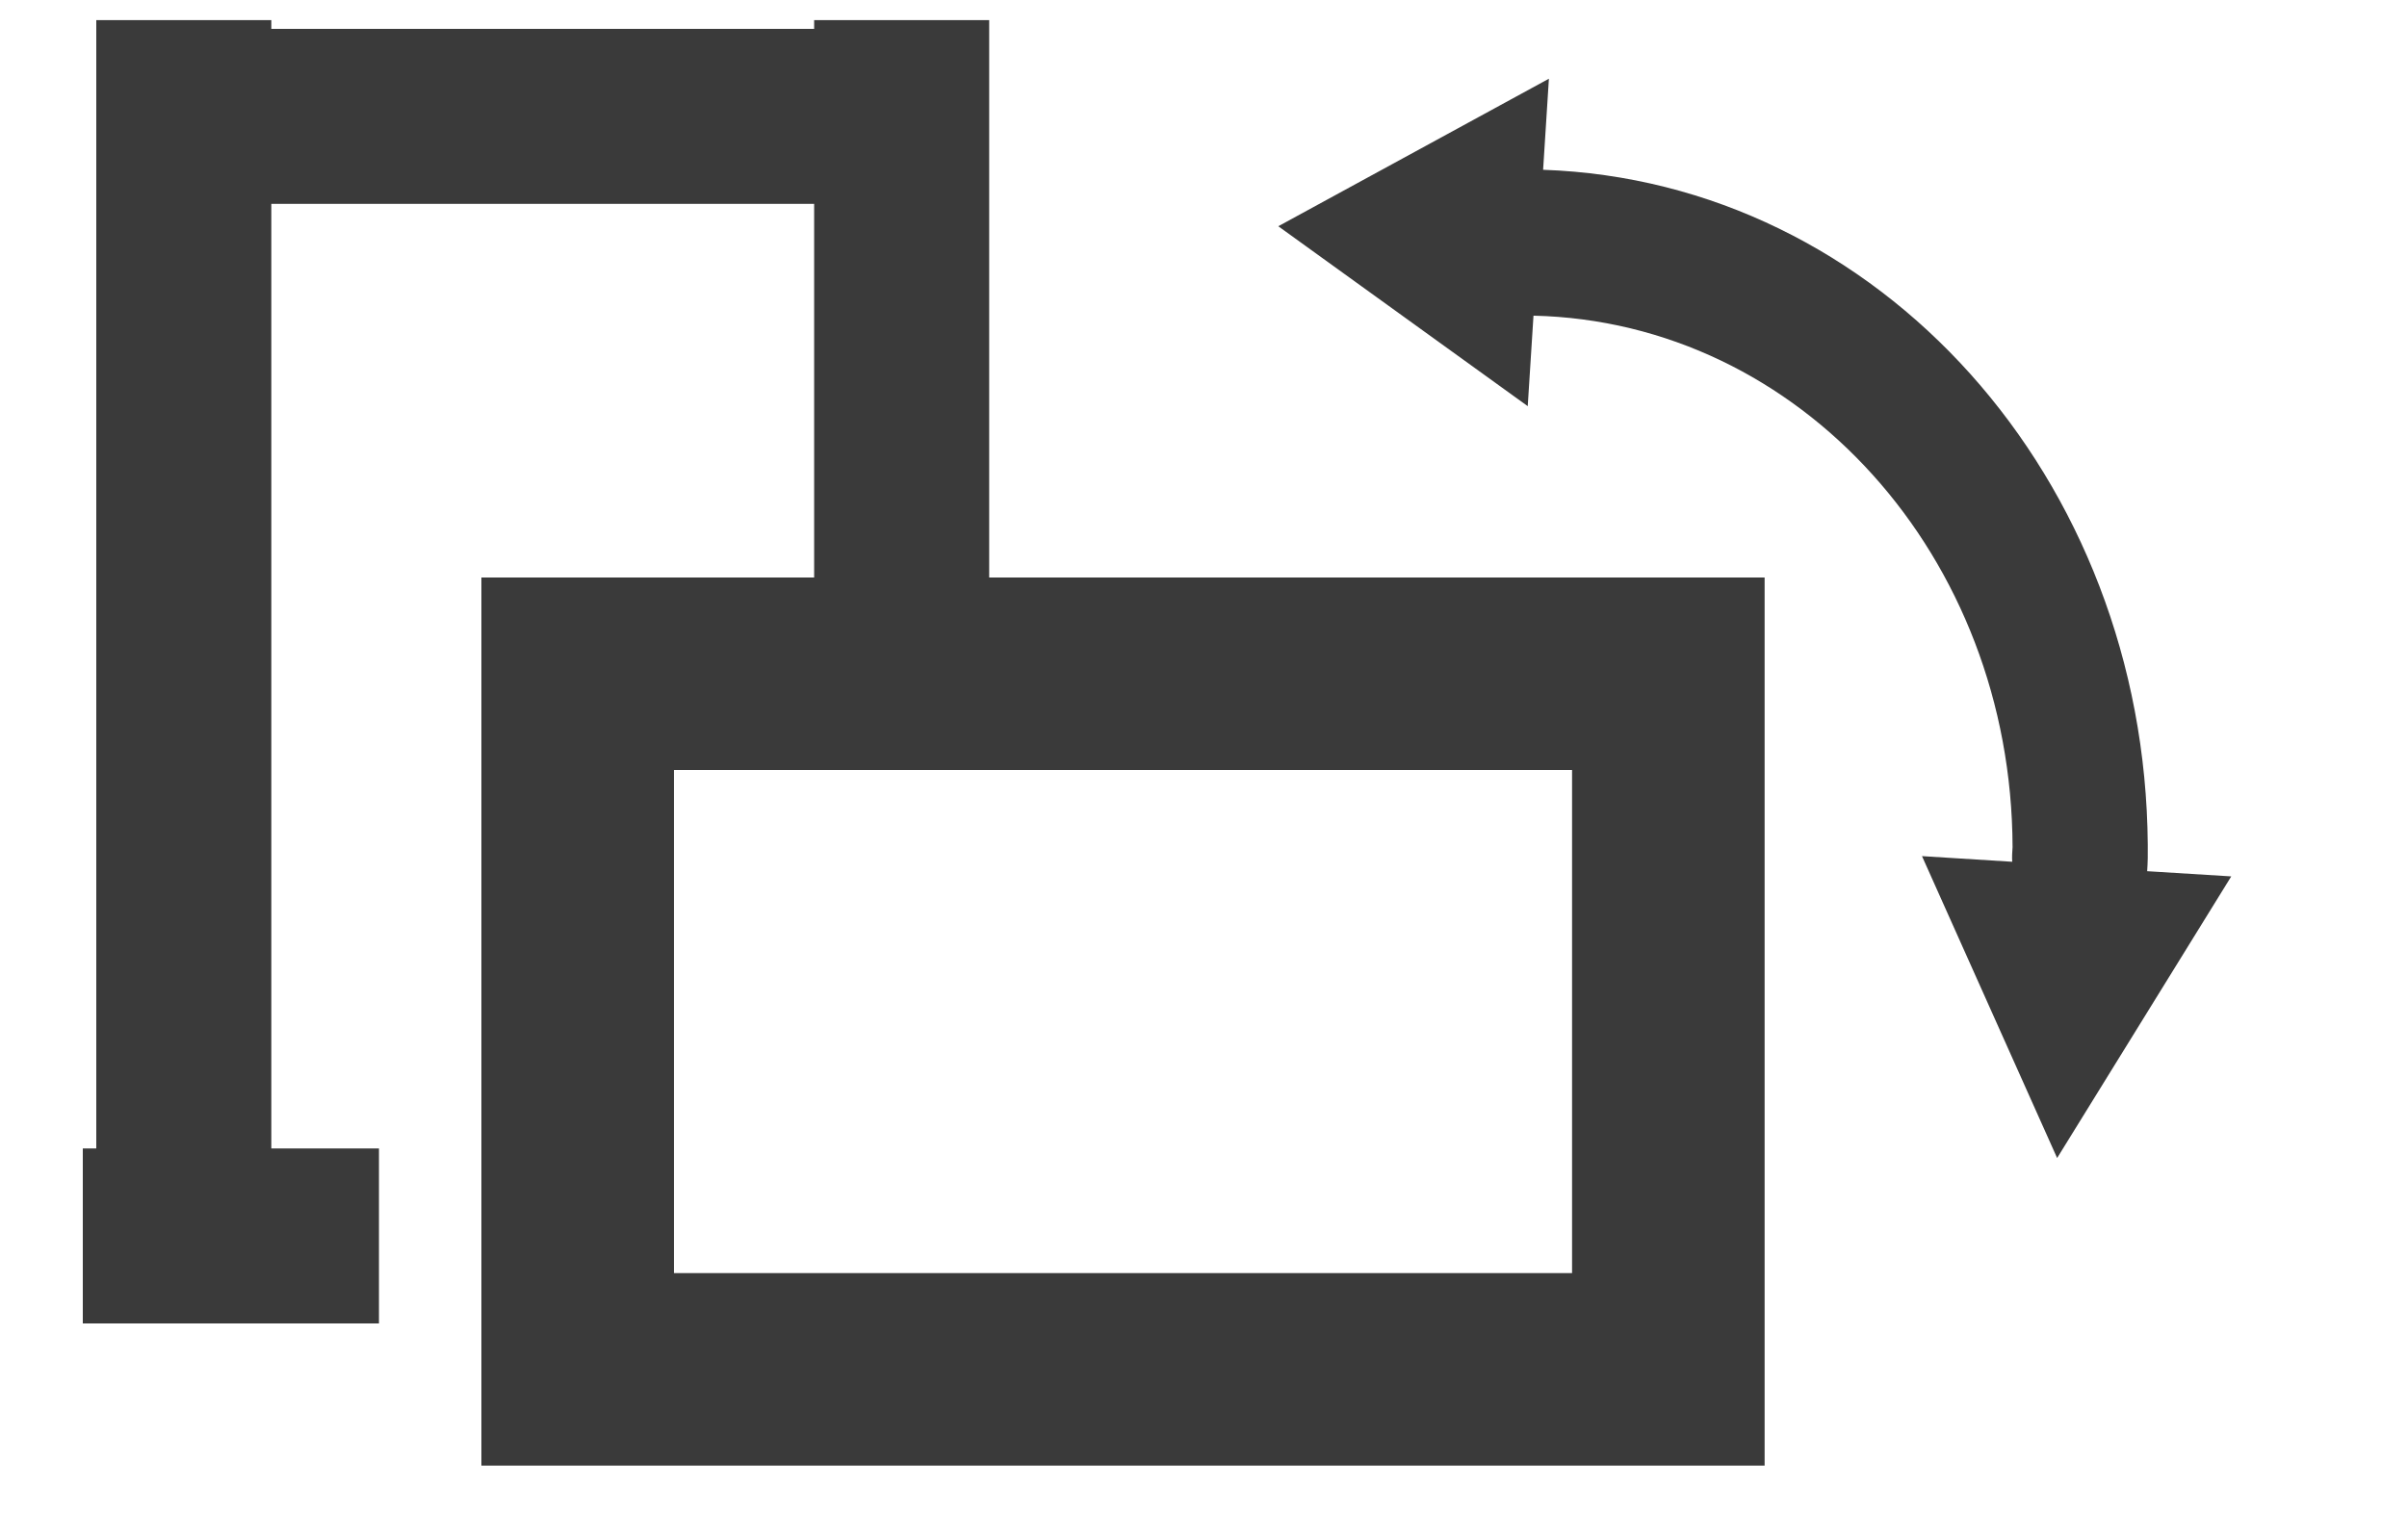 <?xml version="1.0" encoding="UTF-8"?>
<svg width="25px" height="16px" viewBox="0 0 25 16" version="1.1" xmlns="http://www.w3.org/2000/svg" xmlns:xlink="http://www.w3.org/1999/xlink">
    <!-- Generator: Sketch 46.2 (44496) - http://www.bohemiancoding.com/sketch -->
    <title>rotate-frame</title>
    <desc>Created with Sketch.</desc>
    <defs></defs>
    <g id="Page-1" stroke="none" stroke-width="1" fill="none" fill-rule="evenodd">
        <g id="LMC-2-Copy" transform="translate(-674, -517)">
            <g id="rotate-frame" transform="translate(674, 517)">
                <g id="_1453" transform="translate(18.5, 6.5) rotate(4) translate(-18.5, -6.5) translate(13, 1)" fill-rule="nonzero" fill="#3A3A3A">
                    <path d="M2.697,0 L0,1.725 L2.715,3.409 L2.709,2.467 C5.475,2.337 7.839,4.618 8.058,7.629 C8.058,7.678 8.058,7.729 8.065,7.78 L7.126,7.787 L8.745,10.818 L10.345,7.773 L9.47,7.78 C9.47,7.688 9.465,7.597 9.457,7.505 C9.163,3.707 6.195,0.825 2.703,0.948 L2.697,0 Z" id="Path_37"></path>
                </g>
                <g id="Rectangle_348" transform="translate(5, 6)">
                    <rect id="Rectangle-path" x="0" y="0" width="13.328" height="9.227"></rect>
                    <rect id="Rectangle-path" stroke="#3A3A3A" stroke-width="2" x="1" y="1" width="11.328" height="7.227"></rect>
                </g>
                <g id="Group_215" fill-rule="nonzero" fill="#3A3A3A">
                    <rect id="Rectangle_349" x="1" y="0.209" width="1.818" height="13.328"></rect>
                    <rect id="Rectangle_350" x="8.456" y="0.209" width="1.818" height="6.152"></rect>
                    <rect id="Rectangle_351" transform="translate(5.427, 1.209) rotate(-90) translate(-5.427, -1.209) " x="4.518" y="-2.892" width="1.818" height="8.202"></rect>
                    <rect id="Rectangle_352" transform="translate(2.398, 12.841) rotate(-90) translate(-2.398, -12.841) " x="1.489" y="11.303" width="1.818" height="3.076"></rect>
                </g>
            </g>
        </g>
    </g>
</svg>